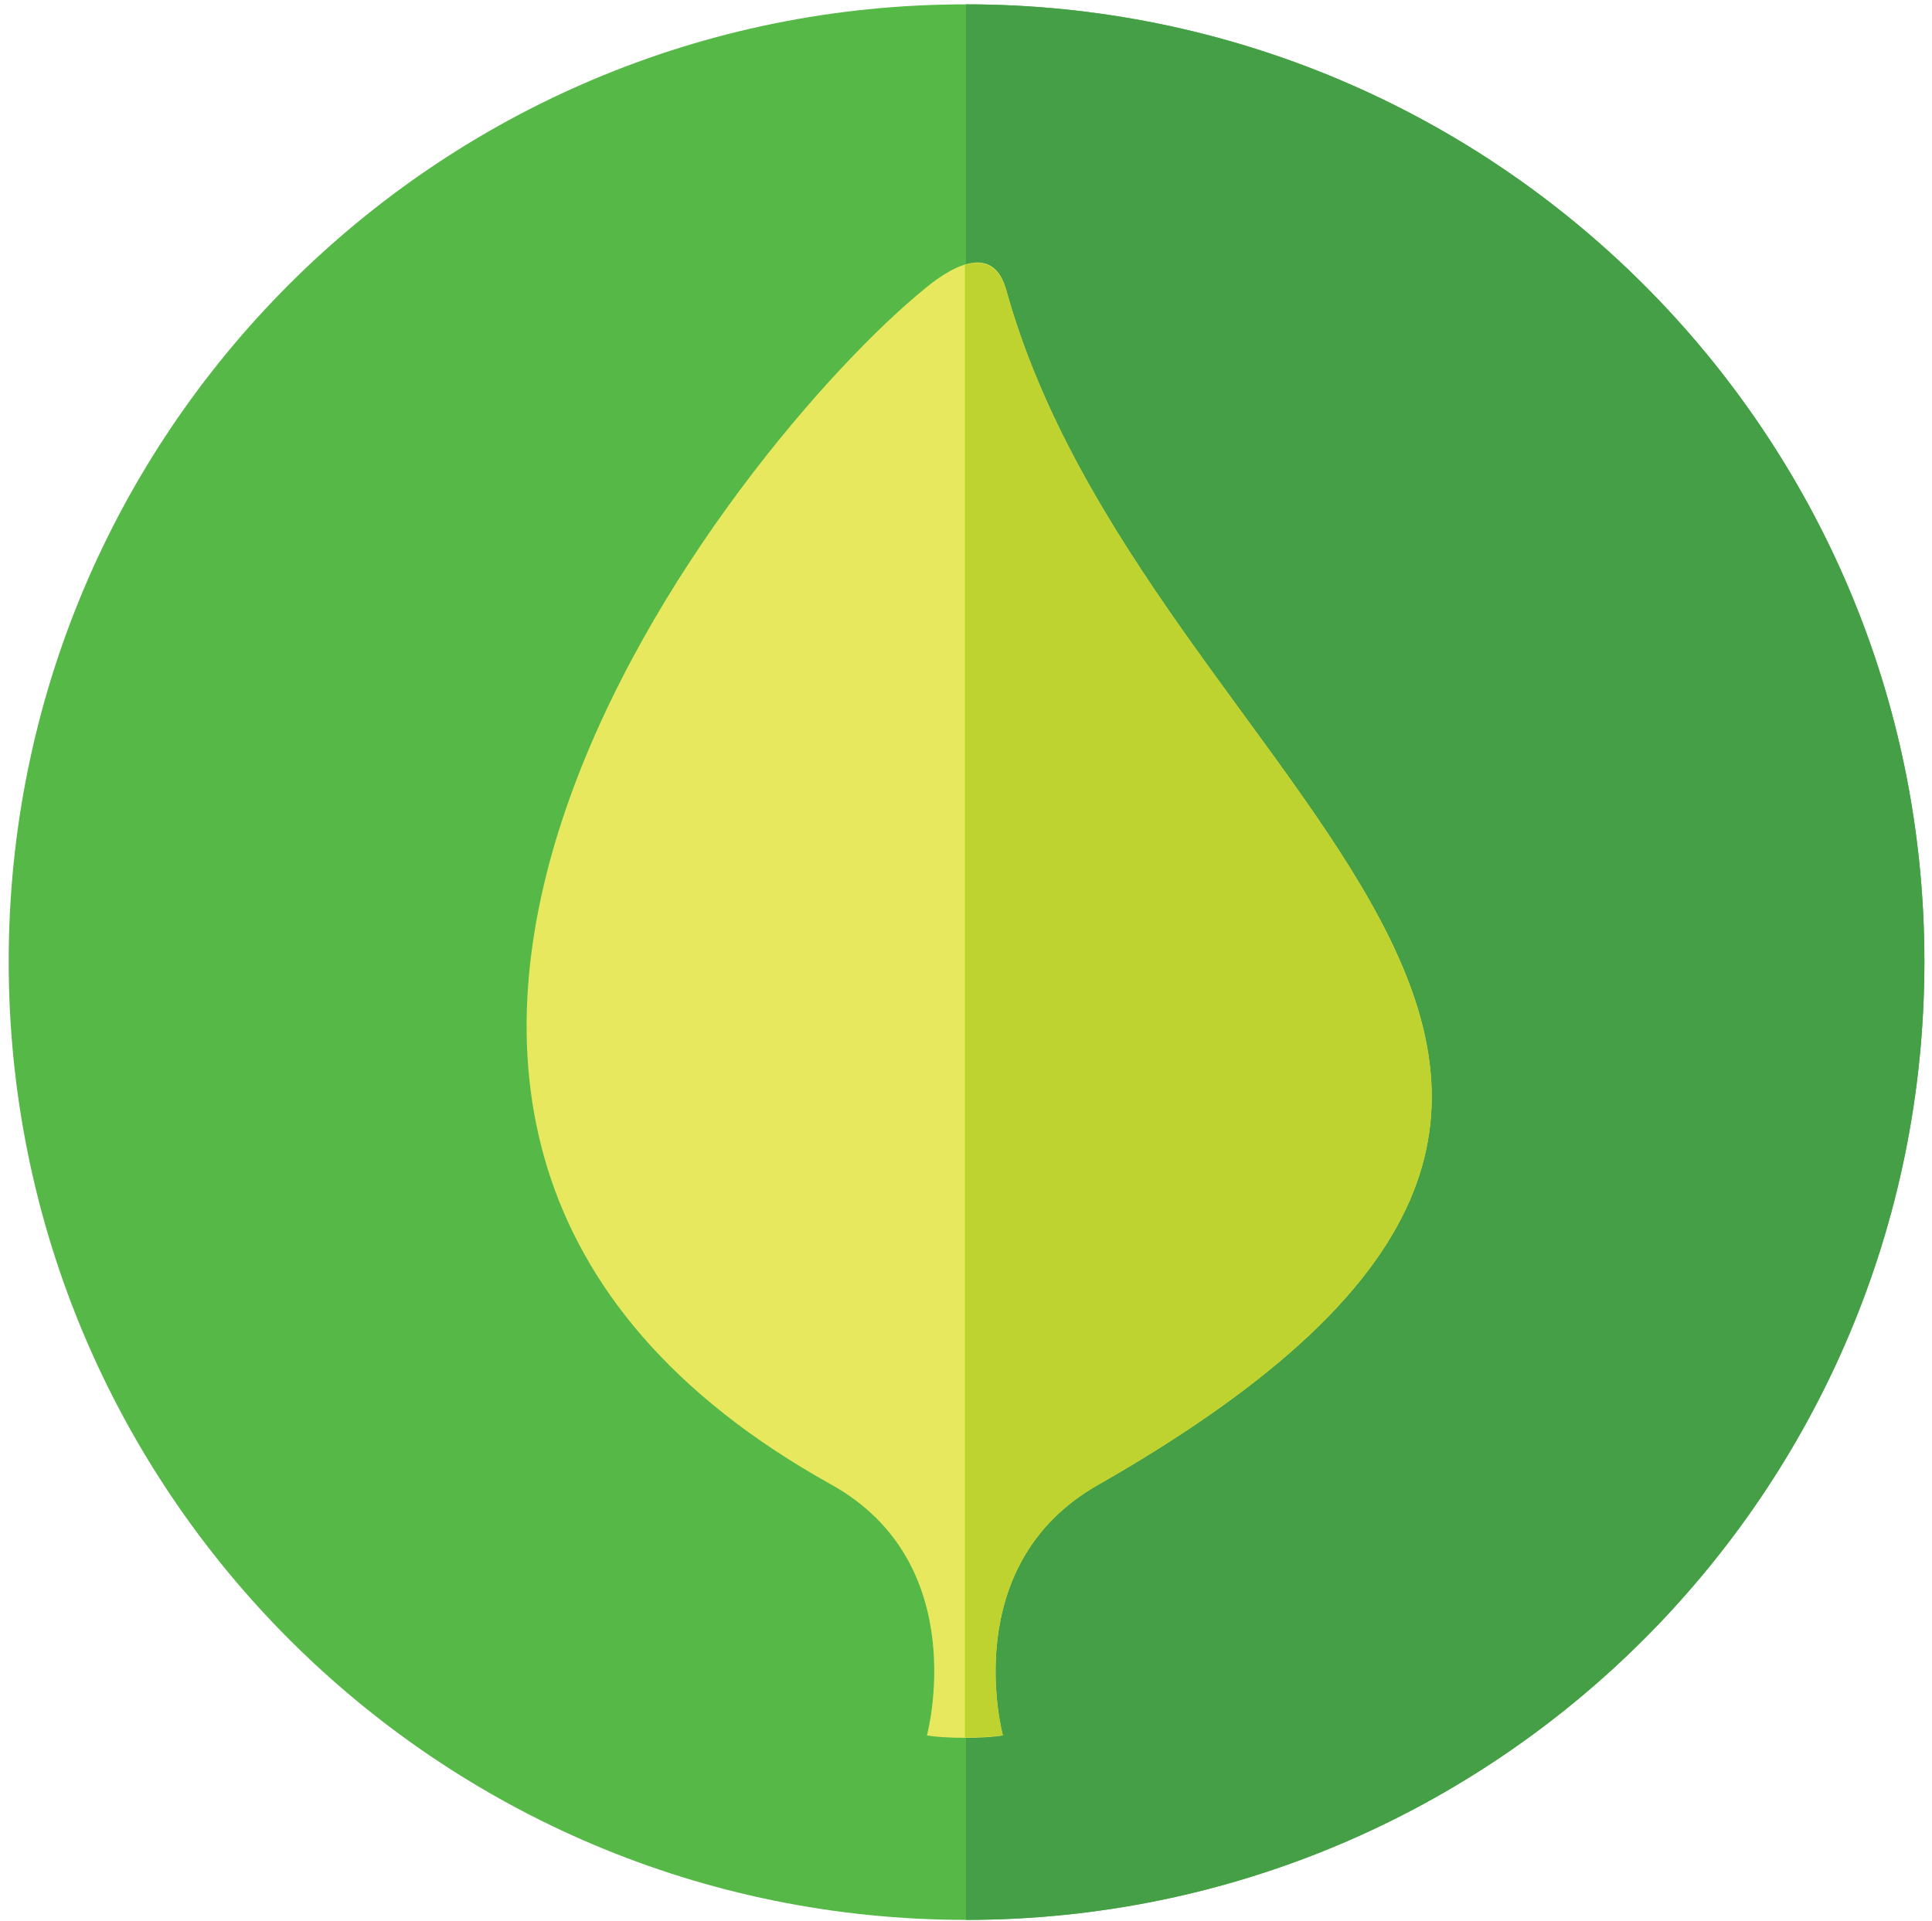 <svg width="178" height="177" viewBox="0 0 178 177" fill="none" xmlns="http://www.w3.org/2000/svg">
<path fill-rule="evenodd" clip-rule="evenodd" d="M89 0.4C137.8 0.4 177.3 39.9 177.3 88.6C177.3 137.4 137.8 176.9 89 176.9C40.3 176.9 0.8 137.4 0.8 88.6C0.8 39.9 40.2 0.4 89 0.4Z" fill="#56B947"/>
<path fill-rule="evenodd" clip-rule="evenodd" d="M89 0.4C137.8 0.4 177.3 39.9 177.3 88.6C177.3 137.4 137.8 176.9 89 176.9V0.4Z" fill="#459F46"/>
<path fill-rule="evenodd" clip-rule="evenodd" d="M85.2 26.6C68 40.6 17.1 103.7 76.6 136.8C89.7 144.1 85.4 159.9 85.4 159.9C87 160.2 90.8 160.2 92.4 159.9C92.4 159.9 88.1 144.2 101.2 136.8C168.8 98.2 105.6 73.2 92.7 26.7C91.6 22.7 88.2 24.1 85.2 26.6Z" fill="#E8E85F"/>
<path fill-rule="evenodd" clip-rule="evenodd" d="M89 160.1C90.3 160.1 91.7 160 92.4 159.9C92.4 159.9 88.1 144.2 101.2 136.8C168.8 98.2 105.6 73.2 92.7 26.7C92 24.4 90.6 23.9 88.9 24.4V160.1H89Z" fill="#BFD330"/>
</svg>
